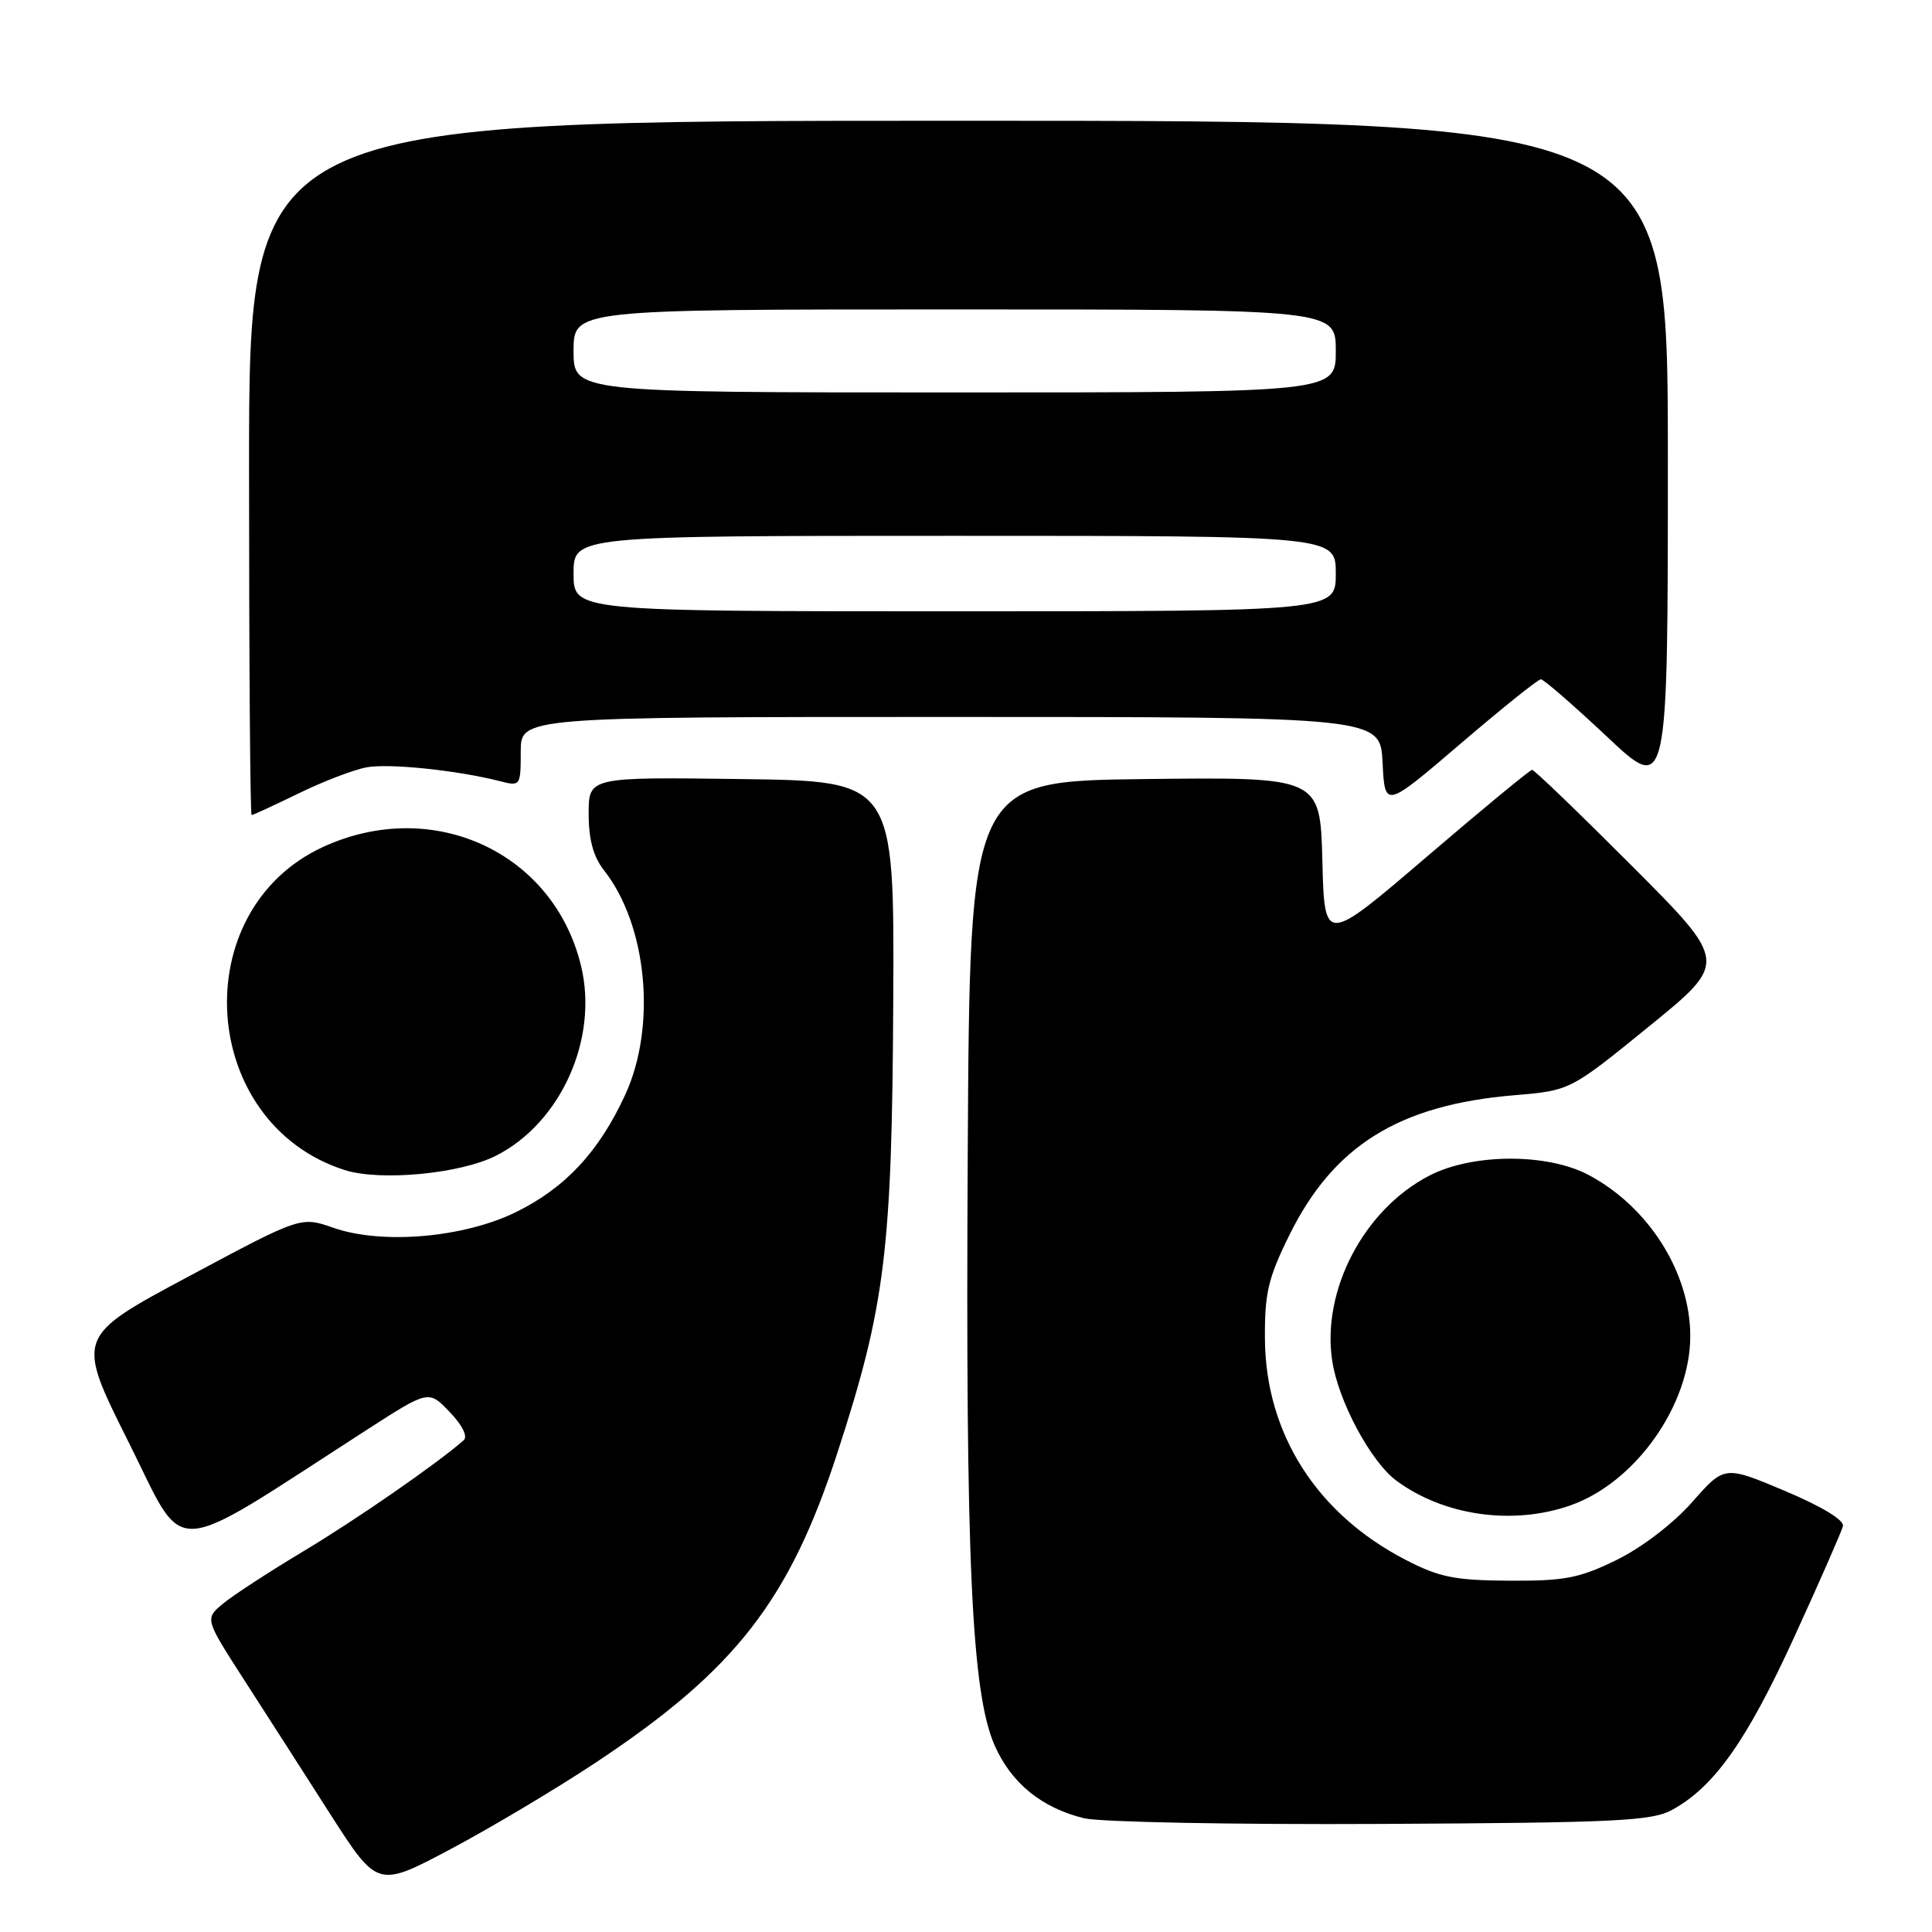 <?xml version="1.0" encoding="UTF-8" standalone="no"?>
<!DOCTYPE svg PUBLIC "-//W3C//DTD SVG 1.1//EN" "http://www.w3.org/Graphics/SVG/1.1/DTD/svg11.dtd" >
<svg xmlns="http://www.w3.org/2000/svg" xmlns:xlink="http://www.w3.org/1999/xlink" version="1.1" viewBox="0 0 256 256">
 <g >
 <path fill="currentColor"
d=" M 79.00 233.51 C 97.44 221.27 104.59 212.10 110.98 192.44 C 117.31 173.00 118.20 165.70 118.36 132.50 C 118.50 103.50 118.50 103.50 98.25 103.23 C 78.00 102.96 78.00 102.96 78.00 107.84 C 78.00 111.23 78.62 113.52 80.02 115.30 C 85.76 122.59 87.03 135.95 82.85 145.05 C 79.37 152.61 74.90 157.41 68.35 160.62 C 61.42 164.01 50.62 164.94 44.18 162.69 C 39.86 161.18 39.86 161.18 24.95 169.16 C 10.05 177.13 10.05 177.13 17.03 191.07 C 24.82 206.60 21.76 206.76 48.65 189.43 C 56.80 184.18 56.80 184.18 59.59 187.10 C 61.26 188.84 62.01 190.35 61.44 190.84 C 57.99 193.89 47.22 201.35 40.22 205.54 C 35.67 208.27 30.86 211.40 29.54 212.50 C 27.14 214.50 27.14 214.50 32.32 222.55 C 35.17 226.97 40.32 234.99 43.76 240.38 C 50.03 250.16 50.03 250.16 59.76 244.99 C 65.12 242.14 73.78 236.98 79.00 233.51 Z  M 221.58 239.81 C 227.14 236.76 231.44 230.69 237.71 217.00 C 241.11 209.57 244.03 202.92 244.20 202.21 C 244.38 201.42 241.37 199.60 236.50 197.55 C 228.50 194.18 228.50 194.18 224.23 199.03 C 221.72 201.87 217.58 205.04 214.23 206.69 C 209.27 209.12 207.35 209.49 200.00 209.45 C 192.75 209.41 190.72 209.00 186.22 206.67 C 174.48 200.59 167.72 189.99 167.61 177.48 C 167.56 171.39 168.02 169.40 170.81 163.73 C 176.68 151.80 185.35 146.40 200.69 145.12 C 208.06 144.50 208.06 144.50 218.51 136.00 C 228.97 127.50 228.97 127.50 216.25 114.75 C 209.25 107.74 203.30 102.00 203.01 102.01 C 202.73 102.01 196.43 107.21 189.00 113.57 C 175.50 125.12 175.50 125.12 175.22 114.04 C 174.93 102.96 174.93 102.96 151.72 103.23 C 128.50 103.50 128.50 103.50 128.23 153.00 C 127.93 206.87 128.73 224.34 131.81 231.31 C 134.02 236.29 138.04 239.56 143.65 240.93 C 145.77 241.44 163.47 241.78 183.00 241.68 C 214.18 241.52 218.87 241.30 221.58 239.81 Z  M 208.12 199.46 C 216.74 196.42 223.99 186.14 223.97 177.00 C 223.95 168.60 218.46 159.92 210.50 155.69 C 205.03 152.78 195.11 152.82 189.41 155.77 C 180.74 160.24 175.12 170.94 176.52 180.29 C 177.32 185.64 181.64 193.71 185.06 196.22 C 191.36 200.86 200.50 202.15 208.12 199.46 Z  M 65.76 153.12 C 74.34 148.74 79.31 137.64 77.00 128.02 C 73.39 112.95 57.41 105.55 42.86 112.20 C 24.50 120.61 26.34 148.84 45.65 155.03 C 50.38 156.55 61.03 155.54 65.76 153.12 Z  M 39.59 105.12 C 42.84 103.53 46.90 101.98 48.60 101.67 C 51.60 101.13 60.62 102.07 66.25 103.51 C 68.95 104.21 69.00 104.14 69.00 99.61 C 69.00 95.00 69.00 95.00 125.95 95.00 C 182.90 95.00 182.90 95.00 183.20 101.06 C 183.50 107.12 183.50 107.12 193.50 98.57 C 199.00 93.86 203.80 90.01 204.17 90.01 C 204.53 90.00 208.47 93.42 212.92 97.60 C 221.00 105.21 221.00 105.21 221.00 60.60 C 221.00 16.00 221.00 16.00 127.00 16.00 C 33.00 16.00 33.00 16.00 33.00 62.00 C 33.00 87.30 33.15 108.00 33.34 108.00 C 33.53 108.00 36.34 106.70 39.59 105.12 Z  M 76.00 76.00 C 76.00 71.00 76.00 71.00 126.50 71.00 C 177.00 71.00 177.00 71.00 177.00 76.00 C 177.00 81.00 177.00 81.00 126.50 81.00 C 76.00 81.00 76.00 81.00 76.00 76.00 Z  M 76.00 46.50 C 76.00 41.00 76.00 41.00 126.50 41.00 C 177.00 41.00 177.00 41.00 177.00 46.50 C 177.00 52.00 177.00 52.00 126.50 52.00 C 76.00 52.00 76.00 52.00 76.00 46.50 Z "/>
</g>
</svg>